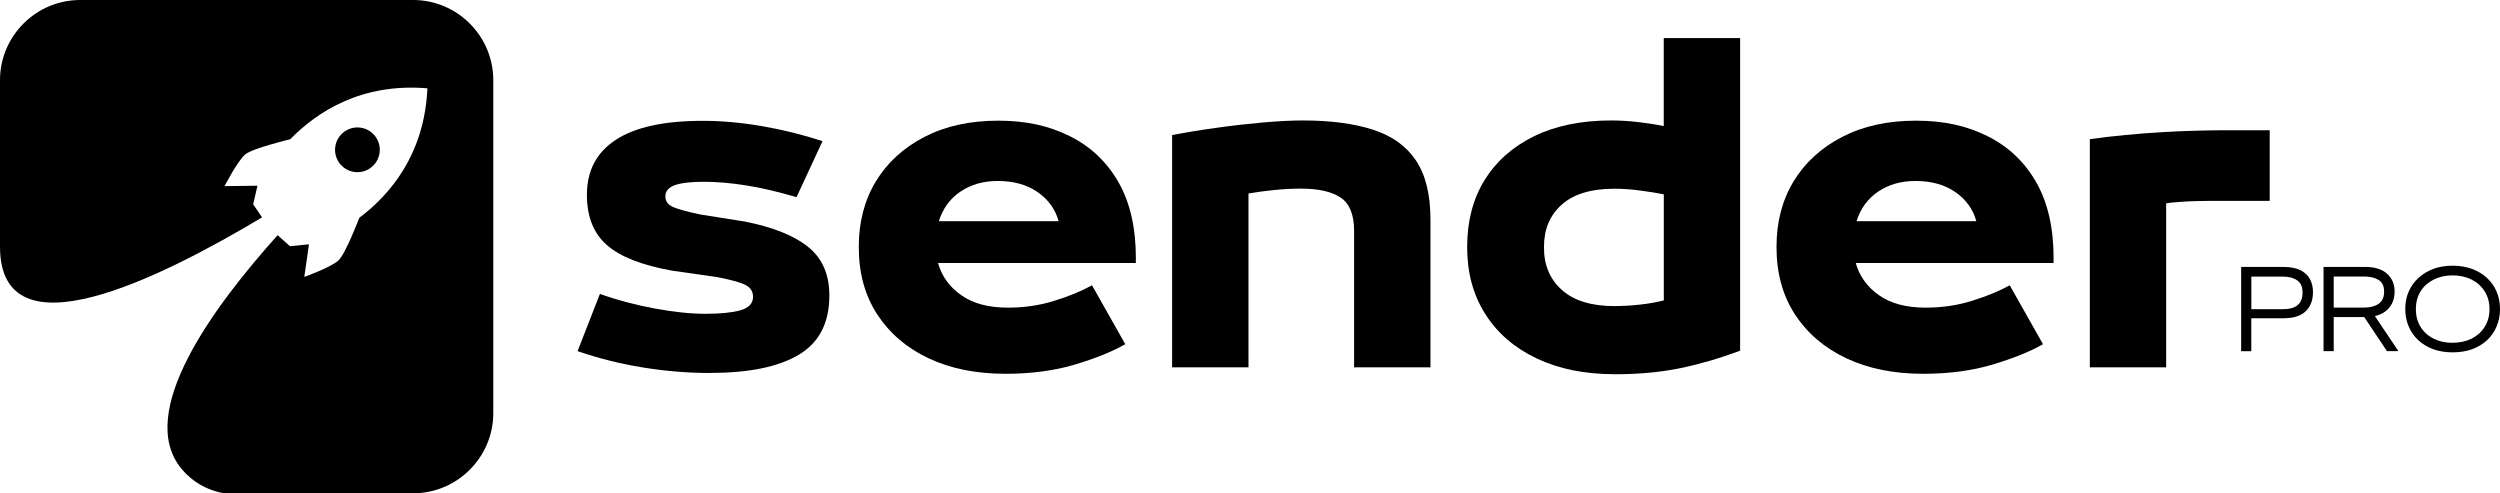 <?xml version="1.0" encoding="UTF-8"?>
<svg id="Camada_2" data-name="Camada 2" xmlns="http://www.w3.org/2000/svg" viewBox="0 0 471.33 92.99">
  <defs>
    <style>
      .cls-1 {
        fill-rule: evenodd;
      }
    </style>
  </defs>
  <g id="Camada_1-2" data-name="Camada 1">
    <g>
      <path class="cls-1" d="M70.55,25.46c-1.54-1.75-4.2-1.92-5.95-.38-1.75,1.54-1.92,4.2-.38,5.95s4.2,1.92,5.95.38c1.75-1.54,1.92-4.2.38-5.95M15.1,0h62.8c8.3,0,15.1,6.79,15.1,15.1v62.8c0,8.3-6.8,15.1-15.1,15.1h-35.63c-3.1-.51-5.98-2.11-8.04-4.6-8.8-10.63,6.06-30.63,18.11-44.06l2.32,2.07,3.59-.35-.88,6.15s5.1-1.84,6.45-3.12c1.35-1.27,3.92-8.03,3.92-8.03,5.79-4.34,12.28-11.94,12.84-24.41-12.43-1.05-20.81,4.42-25.86,9.6,0,0-7.03,1.68-8.47,2.85-1.43,1.18-3.92,5.99-3.92,5.99l6.21-.08-.81,3.51,1.68,2.46C30.28,52.41,0,67.61,0,46.49V15.1C0,6.79,6.8,0,15.1,0Z"/>
      <g>
        <path d="M133.85,70.32c-4.18,0-8.39-.35-12.63-1.04-4.24-.68-8.35-1.71-12.33-3.08l4.21-10.79c3.26,1.17,6.71,2.08,10.33,2.75s6.82,1,9.58,1,4.93-.21,6.54-.65c1.61-.44,2.42-1.3,2.42-2.56,0-.97-.45-1.7-1.35-2.19-.89-.48-2.66-.98-5.31-1.5l-8.58-1.23c-5.67-1.01-9.77-2.61-12.29-4.81-2.53-2.19-3.79-5.36-3.79-9.5,0-4.54,1.82-8,5.48-10.38,3.65-2.38,9.1-3.56,16.35-3.56,3.57,0,7.29.33,11.17,1,3.89.67,7.69,1.61,11.42,2.83l-4.9,10.56c-3.42-1.01-6.57-1.75-9.46-2.21-2.89-.46-5.56-.69-8-.69s-4.34.22-5.52.65c-1.17.43-1.75,1.14-1.75,2.1,0,.92.49,1.59,1.48,2.02,1,.43,2.75.91,5.25,1.42l8.27,1.31c5.36,1.07,9.35,2.68,11.98,4.83,2.63,2.14,3.94,5.18,3.94,9.1,0,5.16-1.92,8.88-5.75,11.17-3.82,2.29-9.41,3.44-16.75,3.44Z"/>
        <path d="M214.14,48.74v.85h-37.29c.71,2.5,2.17,4.53,4.4,6.08,2.22,1.56,5.15,2.33,8.77,2.33,3.07,0,5.96-.42,8.69-1.27,2.73-.84,5.13-1.82,7.17-2.94l6.27,11.1c-2.41,1.38-5.56,2.66-9.46,3.83-3.91,1.17-8.28,1.75-13.13,1.75-5.52,0-10.34-.97-14.48-2.92-4.13-1.94-7.35-4.7-9.69-8.27-2.32-3.57-3.48-7.78-3.48-12.63v-.15c0-4.65,1.07-8.75,3.21-12.29,2.15-3.55,5.21-6.35,9.17-8.4s8.59-3.06,13.9-3.06,9.59.97,13.5,2.92c3.92,1.95,6.97,4.83,9.17,8.67,2.19,3.82,3.29,8.61,3.29,14.38ZM188.1,34.12c-2.71,0-5.05.67-7.02,2-1.96,1.32-3.32,3.18-4.08,5.58h22.58c-.61-2.25-1.93-4.07-3.94-5.48-2.02-1.4-4.53-2.1-7.54-2.1Z"/>
        <path d="M235.38,69.26h-14.4V25.47c2.61-.51,5.41-.97,8.4-1.38,2.98-.42,5.9-.75,8.75-1,2.86-.25,5.36-.38,7.52-.38,5.21,0,9.59.58,13.17,1.73,3.57,1.14,6.27,3.06,8.1,5.77,1.84,2.71,2.77,6.46,2.77,11.25v27.79h-14.4v-25.73c0-3.05-.85-5.15-2.54-6.27-1.68-1.13-4.18-1.69-7.5-1.69-1.58,0-3.27.09-5.06.27-1.78.18-3.39.4-4.81.65v32.77Z"/>
        <path d="M304.41,70.55c-5.61,0-10.52-.99-14.71-2.98-4.18-1.98-7.41-4.78-9.69-8.38-2.27-3.59-3.4-7.77-3.4-12.52v-.15c0-4.8,1.08-8.98,3.25-12.52,2.18-3.55,5.3-6.32,9.35-8.31,4.05-1.98,8.89-2.98,14.5-2.98,1.69,0,3.42.1,5.17.31,1.76.2,3.36.45,4.79.75V7.18h14.4v58.94c-3.83,1.43-7.59,2.53-11.27,3.29-3.67.76-7.8,1.15-12.4,1.15ZM304.41,57.7c1.54,0,3.13-.09,4.75-.27,1.64-.18,3.15-.44,4.52-.79v-20c-1.22-.25-2.68-.48-4.38-.71-1.68-.23-3.33-.35-4.96-.35-4.35,0-7.65,1-9.9,3-2.24,1.99-3.35,4.64-3.35,7.96v.15c0,3.32,1.13,5.99,3.4,8,2.28,2.02,5.58,3.02,9.92,3.02Z"/>
        <path d="M387.16,48.74v.85h-37.29c.71,2.5,2.17,4.53,4.4,6.08,2.22,1.56,5.15,2.33,8.77,2.33,3.07,0,5.96-.42,8.69-1.27,2.73-.84,5.13-1.82,7.17-2.94l6.27,11.1c-2.41,1.38-5.56,2.66-9.46,3.83-3.91,1.17-8.28,1.75-13.13,1.75-5.52,0-10.34-.97-14.48-2.92-4.13-1.94-7.35-4.7-9.69-8.27-2.32-3.57-3.48-7.78-3.48-12.63v-.15c0-4.65,1.07-8.75,3.21-12.29,2.15-3.55,5.21-6.35,9.17-8.4s8.59-3.06,13.9-3.06,9.59.97,13.5,2.92c3.92,1.95,6.97,4.83,9.17,8.67,2.19,3.82,3.29,8.61,3.29,14.38ZM361.12,34.12c-2.71,0-5.05.67-7.02,2-1.96,1.32-3.32,3.18-4.08,5.58h22.58c-.61-2.25-1.93-4.07-3.94-5.48-2.02-1.4-4.53-2.1-7.54-2.1Z"/>
        <path d="M408.4,69.26h-14.4V26.24c2.09-.3,4.34-.57,6.75-.79,2.4-.23,4.75-.42,7.04-.54,2.29-.14,4.41-.23,6.35-.27,1.94-.05,3.5-.08,4.67-.08h9.1v13.31h-11.02c-.67,0-1.58.02-2.73.04-1.14.03-2.26.08-3.35.17-1.1.07-1.91.16-2.42.25v30.94Z"/>
        <path d="M424.45,66.21h-1.92v-15.88h7.98c1.34,0,2.42.21,3.23.63.82.42,1.41.98,1.77,1.69.38.7.56,1.5.56,2.42v.02c0,1.52-.46,2.72-1.38,3.6-.91.88-2.29,1.31-4.17,1.31h-6.08v6.21ZM424.45,52.14v6.15h5.96c2.46,0,3.69-1.03,3.69-3.08v-.04c0-1.08-.33-1.85-1-2.31-.67-.47-1.56-.71-2.69-.71h-5.96Z"/>
        <path d="M447.75,59.6l4.42,6.6h-2.15l-4.29-6.42h-5.75v6.42h-1.92v-15.88h7.81c1.84,0,3.23.43,4.17,1.29.94.85,1.42,1.96,1.42,3.33v.02c0,1.18-.32,2.18-.96,2.98-.63.81-1.54,1.35-2.75,1.65ZM445.71,52.14h-5.73v5.85h5.73c1.13,0,2.03-.23,2.73-.71.69-.47,1.04-1.23,1.04-2.29v-.02c0-1.04-.35-1.77-1.04-2.19-.7-.43-1.6-.65-2.73-.65Z"/>
        <path d="M462.39,66.43c-1.32,0-2.53-.2-3.63-.58-1.08-.4-2.02-.96-2.81-1.69-.79-.73-1.41-1.6-1.83-2.6-.43-1-.65-2.09-.65-3.27v-.04c0-1.21.21-2.3.65-3.29.43-.98,1.04-1.84,1.83-2.56.79-.73,1.73-1.3,2.81-1.71,1.09-.4,2.3-.6,3.63-.6s2.55.2,3.65.6c1.09.41,2.04.97,2.83,1.71.79.72,1.4,1.58,1.81,2.56.43.99.65,2.08.65,3.29v.04c0,1.18-.22,2.27-.65,3.27-.42,1-1.02,1.87-1.81,2.6-.79.72-1.74,1.29-2.83,1.69-1.1.39-2.31.58-3.65.58ZM462.39,64.62c1.34,0,2.54-.26,3.58-.77,1.04-.53,1.86-1.26,2.46-2.21.61-.96.92-2.07.92-3.35v-.02c0-1.29-.31-2.41-.92-3.35-.6-.96-1.42-1.69-2.46-2.21-1.04-.53-2.24-.79-3.58-.79s-2.52.27-3.56.79c-1.04.52-1.86,1.24-2.46,2.19-.6.95-.9,2.07-.9,3.38v.02c0,1.28.3,2.4.9,3.35.59.95,1.42,1.68,2.46,2.21,1.05.52,2.24.77,3.56.77Z"/>
      </g>
    </g>
  </g>
</svg>